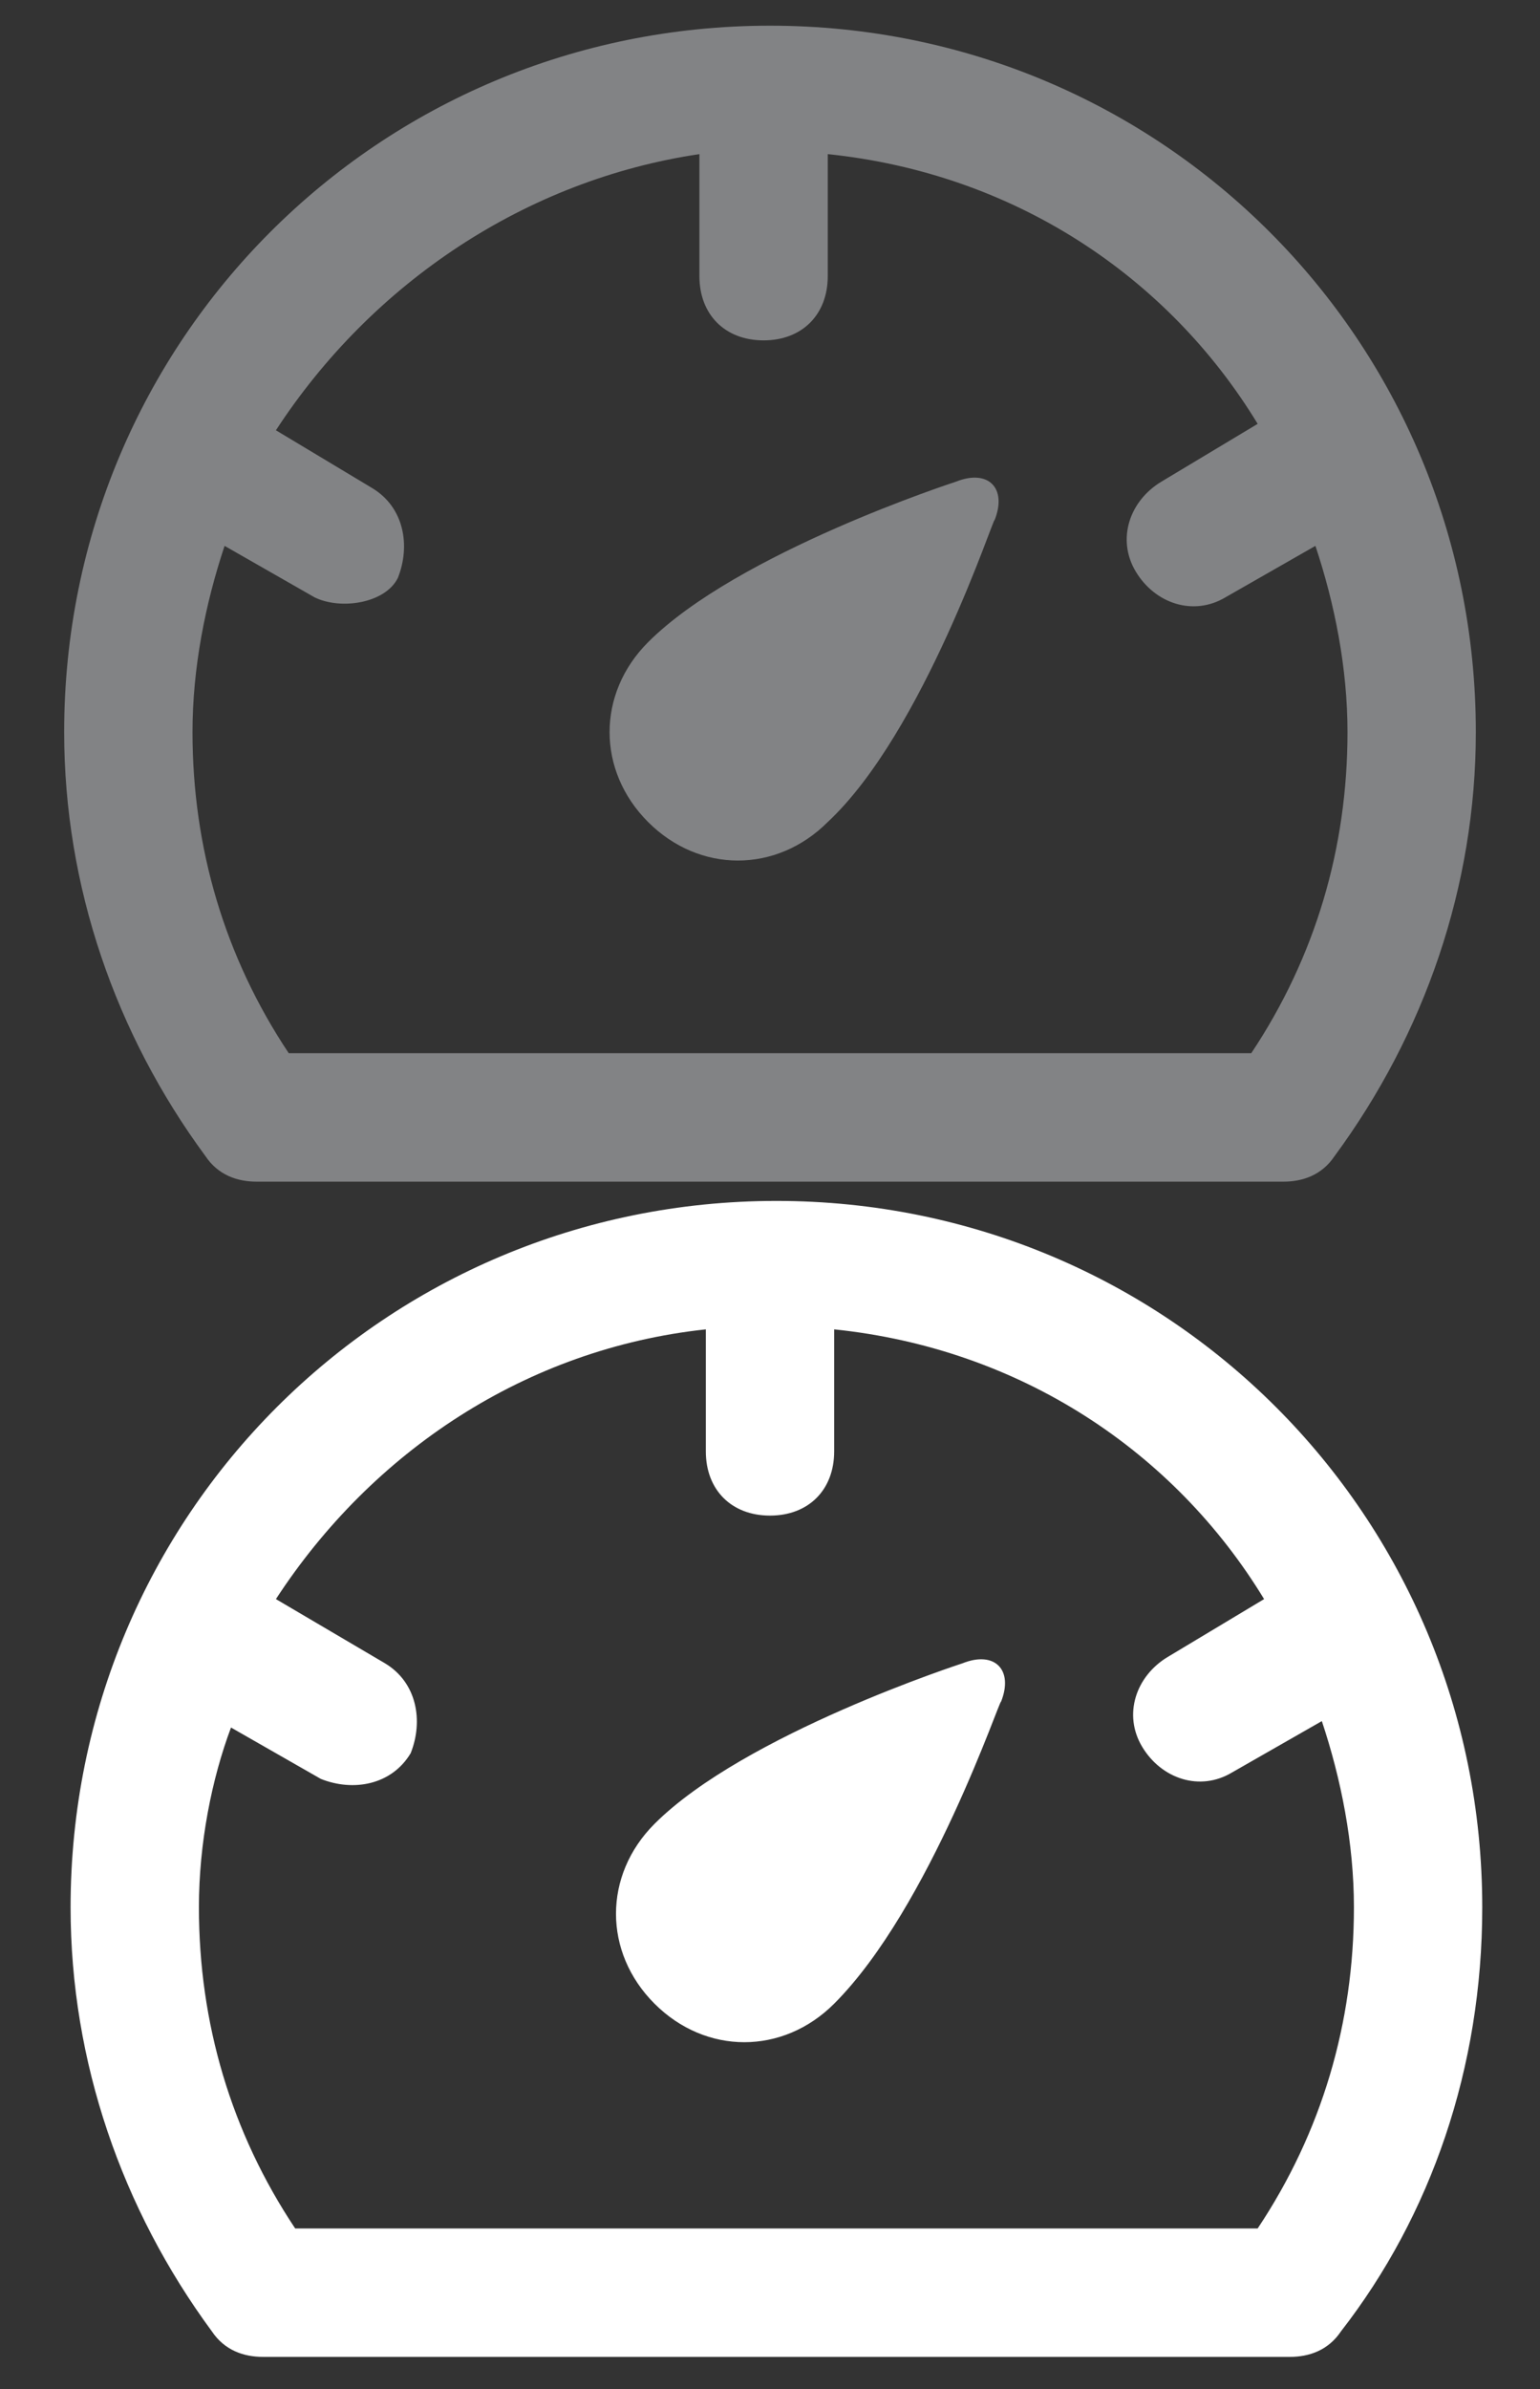 <?xml version="1.0" encoding="utf-8"?>
<!-- Generator: Adobe Illustrator 24.2.0, SVG Export Plug-In . SVG Version: 6.00 Build 0)  -->
<svg version="1.1" id="Layer_1" xmlns="http://www.w3.org/2000/svg" xmlns:xlink="http://www.w3.org/1999/xlink" x="0px" y="0px"
	 viewBox="0 0 24 37.2" style="enable-background:new 0 0 24 37.2;" xml:space="preserve">
<rect x="0" y="0" width="24" height="37.2" fill="#333333" stroke="none"/>
<style type="text/css">
	.st0{fill-rule:evenodd;clip-rule:evenodd;fill:#828385;}
	.st1{fill-rule:evenodd;clip-rule:evenodd;fill:#FFFFFF;}
</style>
<path class="st0" d="M3,11.4c0,1.8,0.5,3.5,1.5,5c0.3,0,15,0,15,0c1-1.5,1.5-3.2,1.5-5c0-1-0.2-2-0.5-2.9l-1.4,0.8
	c-0.5,0.3-1.1,0.1-1.4-0.4c-0.3-0.5-0.1-1.1,0.4-1.4l1.5-0.9c-1.4-2.3-3.8-3.9-6.7-4.2v1.9c0,0.6-0.4,1-1,1c-0.6,0-1-0.4-1-1V2.4
	C8.2,2.8,5.8,4.4,4.3,6.7l1.5,0.9c0.5,0.3,0.6,0.9,0.4,1.4C6,9.4,5.3,9.5,4.9,9.3L3.5,8.5C3.2,9.4,3,10.4,3,11.4z M20.8,18
	c-0.2,0.3-0.5,0.4-0.8,0.4H4c-0.3,0-0.6-0.1-0.8-0.4C1.8,16.1,1,13.8,1,11.4c0-6.1,4.9-11,11-11c6.1,0,11,4.9,11,11
	C23,13.8,22.2,16.1,20.8,18z M12.9,12.8c-0.8,0.8-2,0.8-2.8,0c-0.8-0.8-0.8-2,0-2.8c1.4-1.4,4.8-2.5,4.8-2.5
	c0.5-0.2,0.8,0.1,0.6,0.6C15.5,8,14.4,11.4,12.9,12.8z"/>
<path class="st1" d="M3.1,29.7c0,1.8,0.5,3.5,1.5,5c0.3,0,15,0,15,0c1-1.5,1.5-3.2,1.5-5c0-1-0.2-2-0.5-2.9l-1.4,0.8
	c-0.5,0.3-1.1,0.1-1.4-0.4c-0.3-0.5-0.1-1.1,0.4-1.4l1.5-0.9c-1.4-2.3-3.8-3.9-6.7-4.2v1.9c0,0.6-0.4,1-1,1c-0.6,0-1-0.4-1-1v-1.9
	c-2.8,0.3-5.2,1.9-6.7,4.2L6,25.9c0.5,0.3,0.6,0.9,0.4,1.4c-0.3,0.5-0.9,0.6-1.4,0.4l-1.4-0.8C3.3,27.7,3.1,28.7,3.1,29.7z
	 M20.9,36.3c-0.2,0.3-0.5,0.4-0.8,0.4h-16c-0.3,0-0.6-0.1-0.8-0.4c-1.4-1.9-2.2-4.2-2.2-6.6c0-6.1,4.9-11,11-11c6.1,0,11,4.9,11,11
	C23.1,32.2,22.3,34.5,20.9,36.3z M13,31.2c-0.8,0.8-2,0.8-2.8,0c-0.8-0.8-0.8-2,0-2.8c1.4-1.4,4.8-2.5,4.8-2.5
	c0.5-0.2,0.8,0.1,0.6,0.6C15.6,26.4,14.5,29.7,13,31.2z"/>
</svg>
